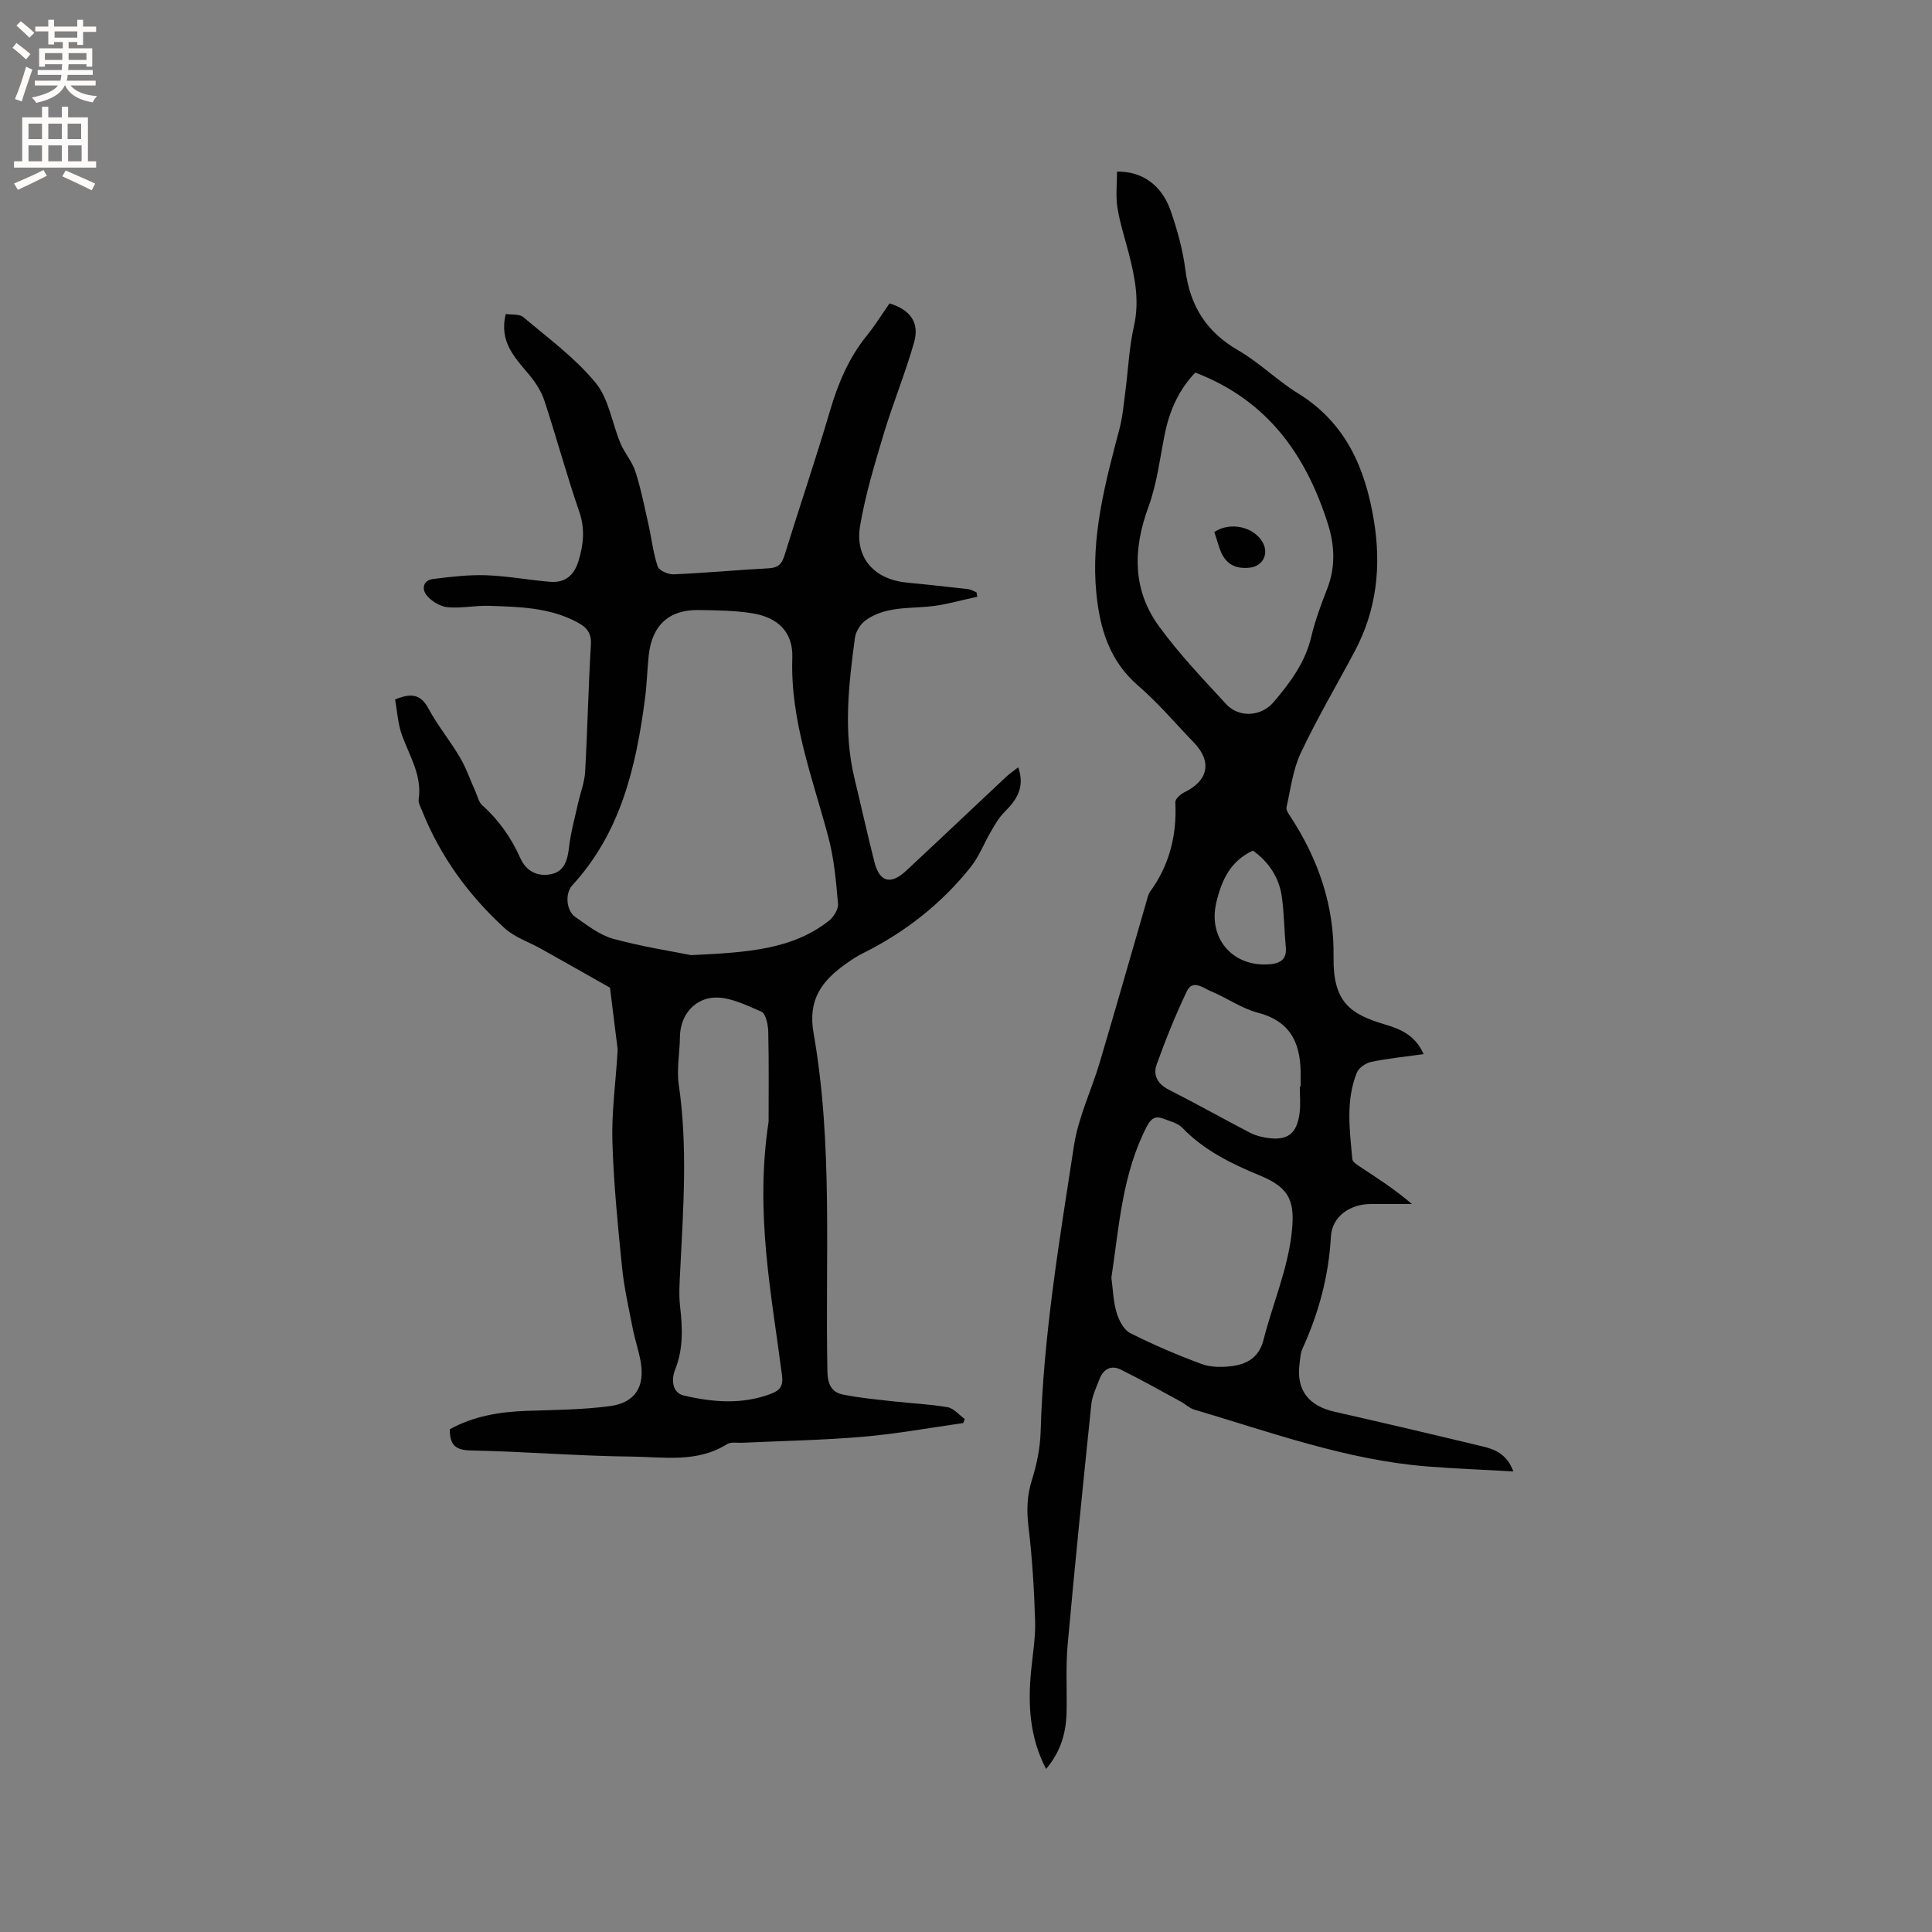 <svg enable-background="new 0 0 400 400" viewBox="0 0 400 400" xmlns="http://www.w3.org/2000/svg"><rect x="0" y="0" width="400" height="400" fill="#808080" stroke="none"/><g fill="#010102"><path d="m199.43 294.63c-6.9.97-13.78 2.24-20.72 2.83-8.33.72-16.7.86-25.05 1.25-1.06.05-2.34-.22-3.13.28-6.2 3.92-13.12 2.65-19.74 2.58-11.11-.11-22.22-1.05-33.33-1.27-3.26-.06-4.35-1.23-4.33-4.39 4.91-2.72 10.35-3.62 16.01-3.81 5.71-.19 11.45-.23 17.09-.97 5.32-.7 7.36-4.08 6.39-9.34-.42-2.29-1.19-4.51-1.63-6.79-.82-4.22-1.79-8.43-2.21-12.7-.87-8.63-1.73-17.28-1.99-25.93-.18-6.01.66-12.05 1.03-18.08.03-.42.08-.85.03-1.27-.51-4.18-1.04-8.35-1.56-12.53-4.76-2.69-9.51-5.39-14.28-8.06-2.53-1.42-5.48-2.37-7.56-4.28-7.42-6.81-13.28-14.81-17.04-24.24-.31-.78-.84-1.65-.73-2.4.74-4.97-1.9-8.97-3.46-13.32-.86-2.38-.99-5.02-1.42-7.37 3.42-1.42 5.34-1.04 6.89 1.85 1.9 3.53 4.5 6.68 6.54 10.15 1.32 2.24 2.16 4.76 3.24 7.14.42.94.65 2.12 1.36 2.75 3.46 3.09 6.03 6.76 7.91 10.98 1.25 2.81 3.76 3.93 6.56 3.25 2.71-.66 3.24-3.14 3.54-5.74.36-3 1.19-5.95 1.85-8.92.48-2.15 1.32-4.27 1.45-6.43.5-8.79.67-17.59 1.2-26.37.15-2.49-.91-3.63-2.85-4.66-5.74-3.07-12.02-3.18-18.26-3.39-2.85-.09-5.74.55-8.56.29-1.5-.14-3.23-1.18-4.24-2.35-1.18-1.37-.92-3.23 1.32-3.51 3.63-.44 7.31-.89 10.95-.76 4.42.16 8.82 1 13.24 1.36 3.06.25 4.94-1.37 5.83-4.3 1.04-3.41 1.39-6.65.16-10.22-2.62-7.6-4.72-15.38-7.23-23.02-.63-1.92-1.83-3.75-3.13-5.32-2.93-3.53-6.29-6.79-4.86-12.59 1.18.18 2.81-.05 3.64.65 5.16 4.35 10.72 8.44 14.96 13.59 2.75 3.33 3.4 8.36 5.16 12.55.85 2.02 2.42 3.76 3.08 5.82 1.14 3.55 1.87 7.23 2.69 10.87.66 2.93.98 5.96 1.93 8.79.28.85 2.18 1.68 3.29 1.63 6.56-.28 13.11-.9 19.67-1.25 1.9-.1 2.71-.81 3.27-2.61 3.09-10.01 6.48-19.93 9.44-29.99 1.67-5.66 3.86-10.93 7.6-15.54 1.73-2.13 3.17-4.49 4.73-6.71 4.3 1.34 6.25 3.95 5.08 8.08-1.81 6.4-4.38 12.59-6.29 18.96-1.88 6.26-3.79 12.57-4.88 18.99-1.14 6.68 2.95 11.13 9.7 11.78 4.21.41 8.42.86 12.62 1.35.61.07 1.18.43 1.77.66.06.31.12.61.18.92-3.42.71-6.8 1.76-10.26 2.05-4.44.38-9 .08-12.82 2.79-1.1.78-2.09 2.35-2.27 3.68-1.29 9.68-2.43 19.38-.09 29.08 1.39 5.76 2.67 11.56 4.12 17.3 1.06 4.18 3.36 4.82 6.57 1.84 6.91-6.43 13.75-12.93 20.63-19.38.74-.69 1.59-1.27 2.58-2.05 1.45 4.13-.31 6.75-2.85 9.27-1.15 1.14-1.98 2.63-2.81 4.04-1.42 2.41-2.42 5.13-4.14 7.29-6.08 7.66-13.64 13.57-22.41 17.93-1.23.61-2.39 1.38-3.51 2.18-4.9 3.51-7.88 7.35-6.65 14.32 4.08 23.2 2.37 46.73 2.87 70.13.06 2.58.88 4.22 3.14 4.69 3.47.72 7.03 1.03 10.56 1.43 3.73.42 7.49.57 11.18 1.21 1.29.23 2.37 1.59 3.55 2.43-.11.32-.21.58-.31.85zm-56.34-96.88c11.97-.56 20.97-1.21 28.5-7.09.99-.78 2.01-2.4 1.91-3.54-.4-4.62-.8-9.31-1.99-13.77-3.25-12.24-7.91-24.11-7.47-37.17.18-5.33-3-8.36-8.3-9.21-3.63-.58-7.37-.61-11.06-.67-6.17-.1-9.7 3.15-10.37 9.4-.32 3.05-.39 6.14-.8 9.18-1.86 14.02-5.02 27.53-15.01 38.39-1.56 1.7-1.28 5.26.6 6.57 2.49 1.74 5.06 3.76 7.9 4.54 6.19 1.68 12.56 2.65 16.09 3.37zm16.04 34.48c0-5.06.08-11.84-.07-18.61-.03-1.45-.51-3.78-1.43-4.17-3.29-1.41-7.01-3.28-10.3-2.86-3.7.47-6.51 3.65-6.56 8.14-.03 3.27-.71 6.62-.24 9.81 1.86 12.78.95 25.54.31 38.31-.13 2.53-.32 5.11-.04 7.61.51 4.47.71 8.79-1.03 13.12-.79 1.96-.66 4.78 1.81 5.35 6 1.4 12.13 1.92 18.12-.39 1.76-.68 2.49-1.56 2.21-3.77-2.18-16.87-5.65-33.66-2.78-52.54z"/><path d="m216.58 366.25c-3.43-6.62-3.76-13.31-3.12-20.15.33-3.48.95-6.98.85-10.45-.2-6.55-.6-13.12-1.38-19.62-.4-3.35-.3-6.4.72-9.64 1-3.19 1.7-6.59 1.8-9.92.57-19.98 3.89-39.64 6.91-59.32.91-5.89 3.64-11.48 5.35-17.26 3.28-11.05 6.43-22.14 9.64-33.21.21-.71.35-1.5.77-2.08 4.03-5.54 5.56-11.73 5.22-18.51-.03-.66 1.05-1.66 1.84-2.04 4.99-2.39 5.81-6.36 2.02-10.29-3.83-3.97-7.41-8.23-11.57-11.81-5.94-5.12-7.91-11.8-8.64-19.1-1.17-11.74 1.84-22.91 4.79-34.09.66-2.52.88-5.17 1.22-7.77.59-4.48.77-9.06 1.77-13.45 1.18-5.21.22-10.08-1.05-15.02-.82-3.18-1.86-6.32-2.37-9.54-.38-2.43-.08-4.97-.08-7.45 5.16-.09 9.24 2.77 11.08 8.05 1.39 3.98 2.54 8.13 3.07 12.29.96 7.45 4.34 12.86 10.93 16.66 4.38 2.53 8.06 6.24 12.38 8.9 9.89 6.1 13.93 15.46 15.72 26.34 1.57 9.51.57 18.57-4 27.13-3.73 7-7.77 13.85-11.15 21.02-1.62 3.44-2.09 7.44-2.94 11.22-.13.57.44 1.37.83 1.96 5.77 8.82 9.08 18.46 8.91 29.01-.14 9.31 3.36 11.86 10.73 14.02 3.31.97 6.27 2.34 7.91 6.12-3.8.53-7.36.88-10.84 1.6-1.12.23-2.57 1.23-2.98 2.23-2.34 5.81-1.48 11.89-.94 17.89.05.61 1.05 1.23 1.72 1.67 3.53 2.33 7.1 4.61 10.62 7.64-2.85 0-5.71 0-8.56 0-4.25.01-7.98 2.58-8.21 6.73-.45 8.18-2.52 15.83-5.89 23.22-.43.93-.46 2.06-.6 3.1-.72 5.41 1.8 8.72 7.22 9.95 10.29 2.33 20.56 4.75 30.81 7.22 2.55.61 4.95 1.65 6.23 5.14-6.24-.35-12.01-.57-17.76-1.02-16.74-1.33-32.42-7.07-48.34-11.79-.97-.29-1.76-1.1-2.68-1.6-4.16-2.26-8.28-4.59-12.52-6.68-1.9-.94-3.55-.15-4.34 1.88-.68 1.76-1.55 3.54-1.74 5.37-1.72 16.55-3.39 33.1-4.89 49.66-.41 4.52-.14 9.11-.22 13.67-.05 4.34-1.07 8.37-4.25 12.12zm30.89-289.11c-3.35 3.48-5.32 7.81-6.31 12.69-1.02 5.07-1.62 10.31-3.39 15.12-3.21 8.75-3.35 17.13 2.2 24.74 4.16 5.71 9.09 10.87 13.89 16.09 2.68 2.91 7.28 2.57 9.82-.41 3.44-4.04 6.56-8.22 7.82-13.59.8-3.38 2.04-6.68 3.3-9.93 1.73-4.48 1.54-8.93.13-13.37-4.52-14.28-12.51-25.62-27.46-31.34zm-17.37 187.4c.33 2.45.39 4.93 1.08 7.22.47 1.59 1.48 3.57 2.81 4.24 4.79 2.42 9.75 4.54 14.79 6.4 1.89.7 4.2.7 6.25.44 3.17-.41 5.64-1.8 6.56-5.41 1.84-7.25 4.87-14.31 5.78-21.65.86-6.95-.21-9.79-6.47-12.38-5.85-2.42-11.57-5.18-16.1-9.89-.95-.99-2.57-1.37-3.94-1.9-1.65-.65-2.57-.05-3.42 1.6-5.1 9.86-5.73 20.68-7.34 31.33zm39.01-39.61h.17c0-.64-.01-1.27 0-1.91.13-6.48-1.65-11.46-8.83-13.34-3.41-.89-6.46-3.1-9.77-4.47-1.56-.64-3.75-2.51-4.96.02-2.35 4.93-4.4 10.03-6.25 15.17-.77 2.15.15 4 2.46 5.18 5.65 2.87 11.19 5.97 16.81 8.91 1.01.53 2.17.86 3.3 1.05 4.47.75 6.5-.72 7.04-5.22.21-1.77.03-3.59.03-5.39zm-9.71-48.82c-4.66 2.15-6.46 6.09-7.57 10.71-1.77 7.4 3.35 13.46 11.05 12.82 2.2-.18 3.57-1.01 3.33-3.56-.33-3.47-.34-6.97-.82-10.42-.57-4.04-2.74-7.23-5.99-9.55z"/><path d="m251.41 110.14c3.32-2.18 8.14-1.09 9.98 2.09 1.39 2.4.08 5.01-2.65 5.3-3.3.35-5.28-.98-6.31-4.21-.32-1-.64-2.01-1.02-3.18z"/></g><path d="m2.6 9.9.8-1c.9.7 1.9 1.4 2.9 2.3l-.9 1.1c-1.1-1-2-1.8-2.8-2.4zm.5 10.6c.9-2.1 1.6-4.3 2.3-6.7.4.2.8.4 1.3.6-.7 2.1-1.5 4.3-2.2 6.6zm.3-15.2.9-.9c1 .8 2 1.6 2.8 2.4l-1 1c-.9-.9-1.8-1.7-2.7-2.5zm12.6-1.2h1.2v1.4h2.7v1.1h-2.7v2.7h-1.2v-.6h-1.8v1.3h4.9v3.8h-1.2v-.5h-3.7c0 .4-.1.9-.1 1.2h5.1v1h-5.2c0 .5-.1.9-.2 1.2h6v1h-5.2c1.1 1.3 2.9 2 5.5 2.2-.4.4-.7.8-.9 1.3-2.9-.5-4.8-1.6-5.7-3.5h-.1c-.8 1.7-2.7 2.9-5.9 3.6-.2-.4-.6-.8-.9-1.1 2.8-.6 4.6-1.4 5.4-2.5h-4.8v-1h5.3c.1-.3.2-.7.2-1.2h-4.9v-1h5c0-.4 0-.8.1-1.2h-3.6v.5h-1.2v-3.8h4.9v-1.3h-1.8v.5h-1.2v-2.7h-2.7v-1h2.7v-1.4h1.2v1.4h4.8zm-6.7 8.3h3.6c0-.4 0-.9 0-1.4h-3.6zm1.9-4.6h4.8v-1.3h-4.7v1.3zm6.7 3.2h-3.7v1.4h3.7z" fill="#fcfbfa"/><path d="m8.7 22.1h1.3v2.2h2.8v-2.2h1.3v2.2h4.1v9.1h1.7v1.3h-17v-1.3h1.7v-9.1h4.1zm.3 13.1.7 1.2c-1.8.9-3.8 1.9-6 2.9-.2-.4-.5-.8-.8-1.3 2.3-1 4.4-1.9 6.1-2.8zm-3.1-6.4h2.8v-3.2h-2.8zm0 4.6h2.8v-3.3h-2.8zm4.1-4.6h2.8v-3.2h-2.8zm0 4.6h2.8v-3.3h-2.8zm3.6 1.9c2.1.9 4.1 1.8 6.1 2.7l-.7 1.4c-2.2-1.1-4.2-2-6.1-2.9zm3.2-9.7h-2.8v3.2h2.8zm-2.7 7.8h2.8v-3.3h-2.8z" fill="#fcfbfa"/></svg>